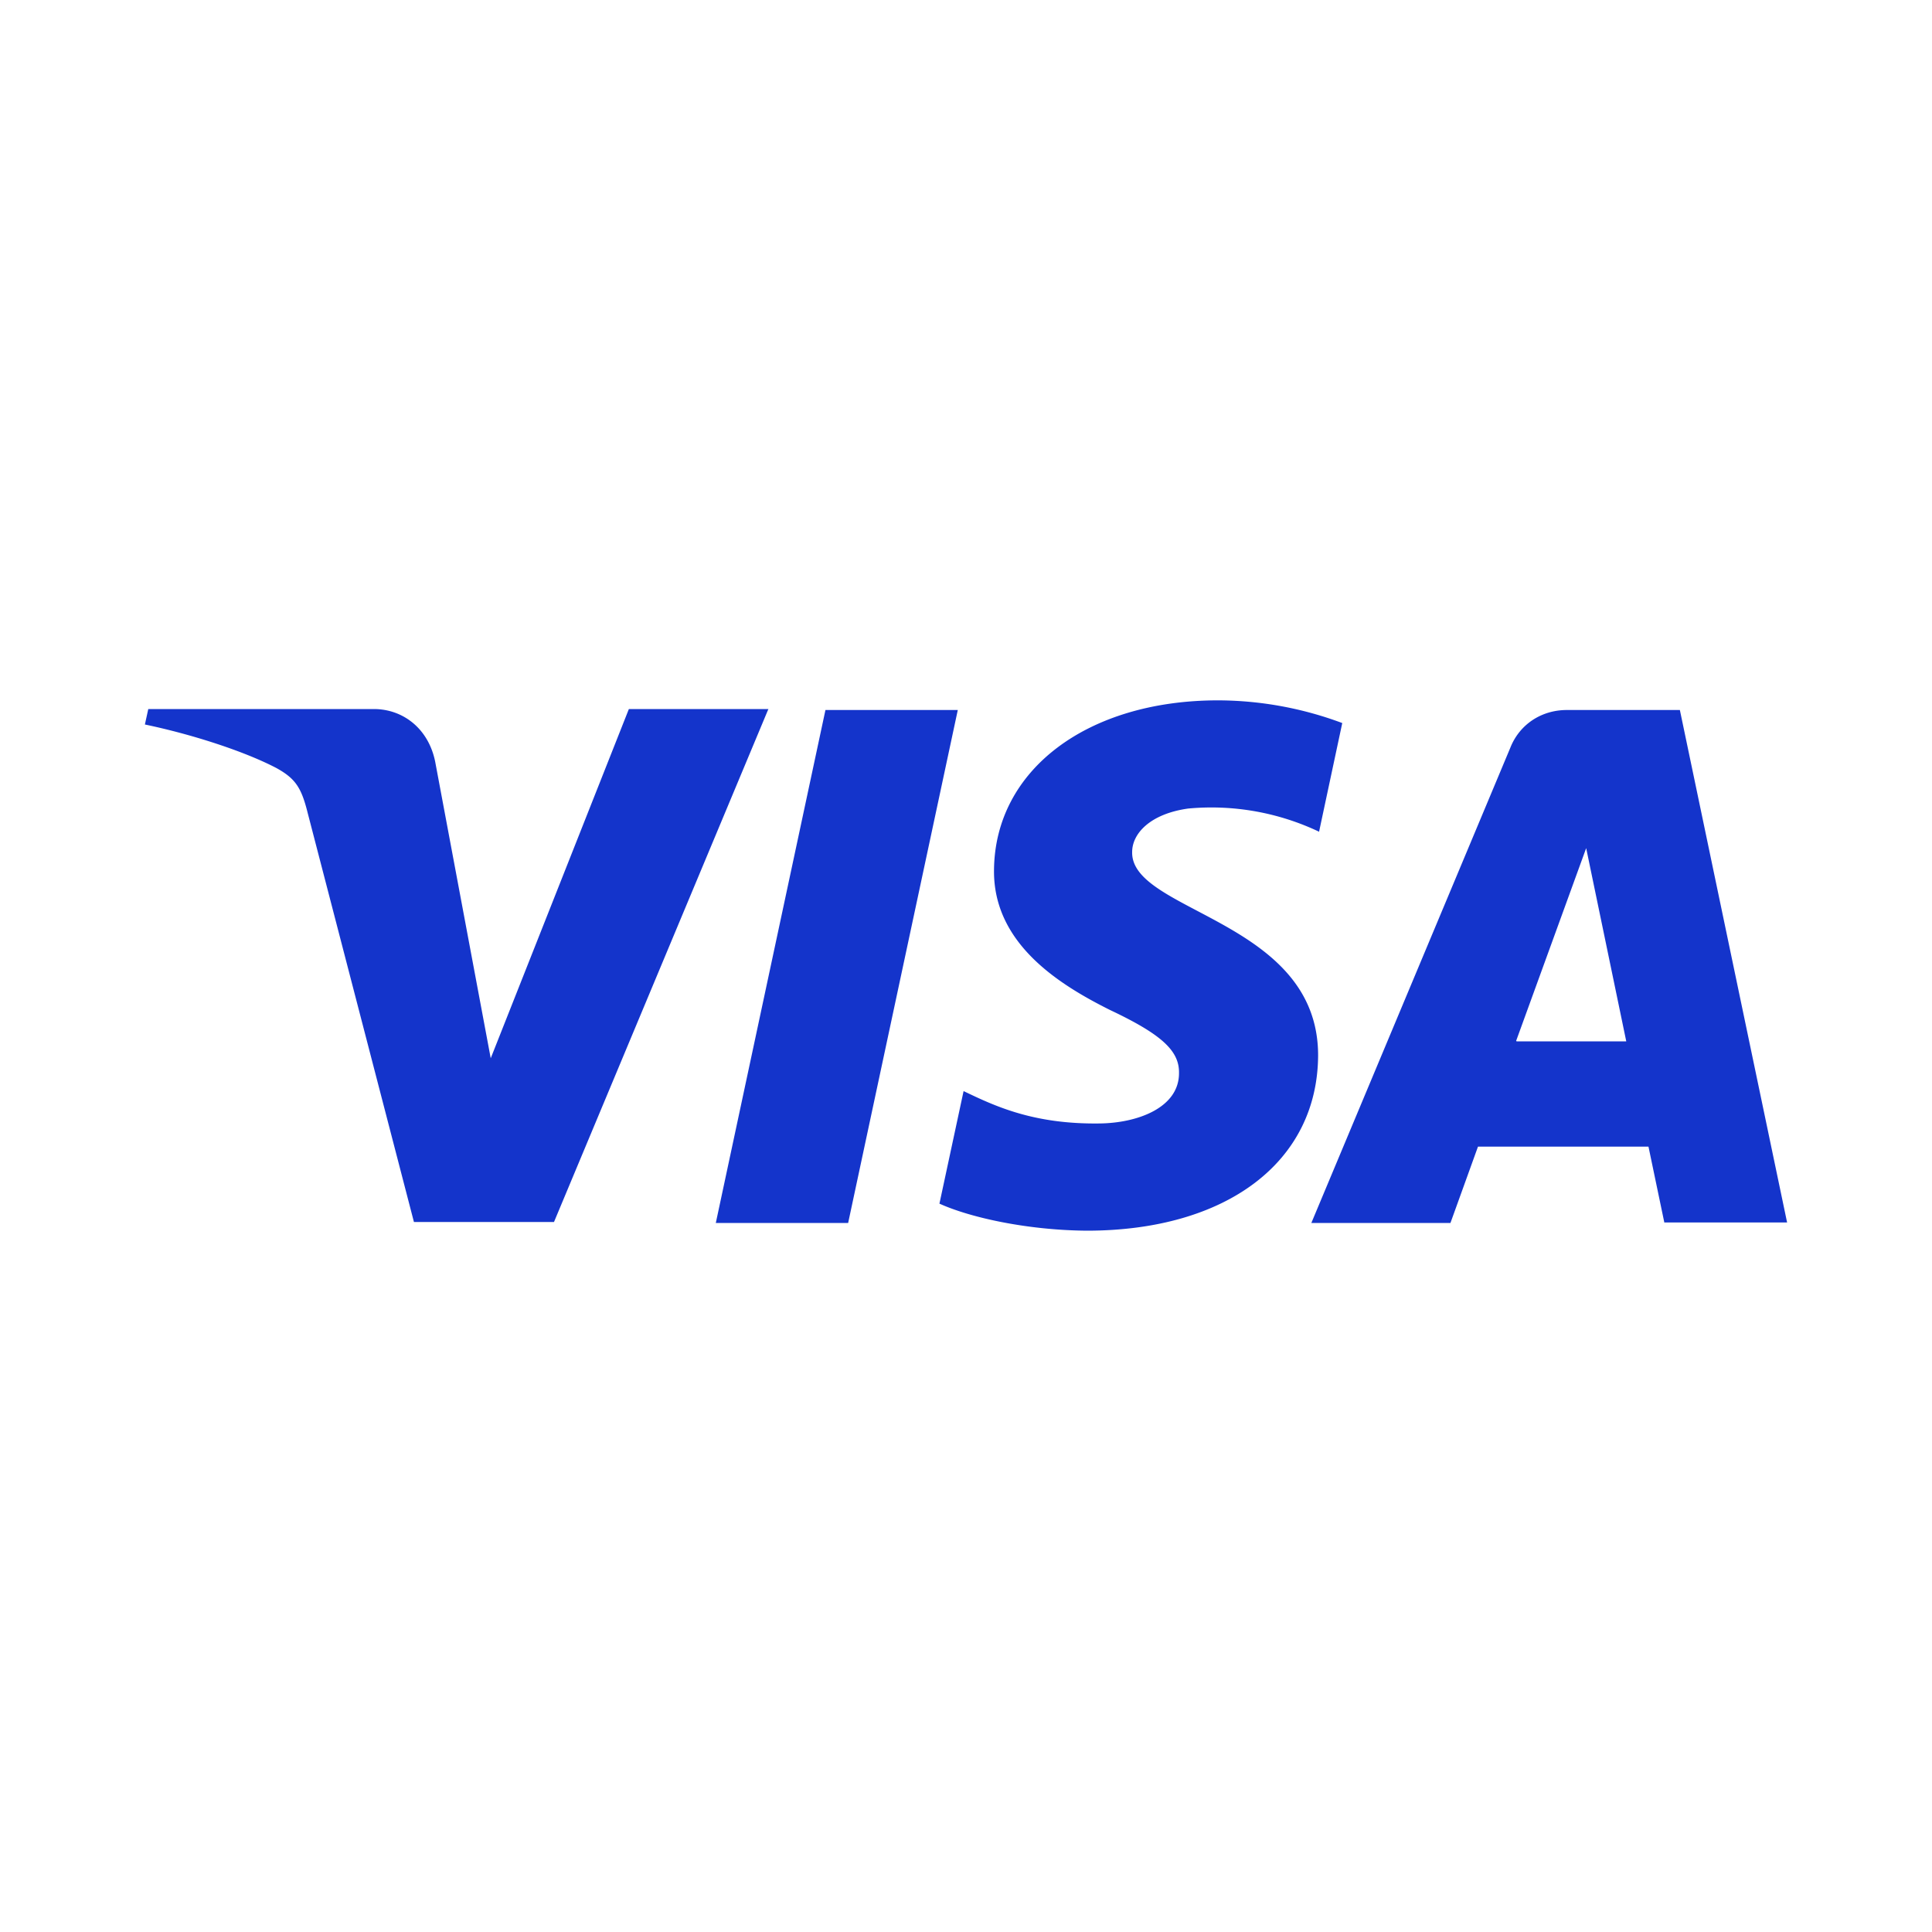 <svg xmlns="http://www.w3.org/2000/svg" width="32" height="32" fill="none" viewBox="0 0 40 26"><path fill="#fff" d="M0 0h40v26H0z"/><path fill="#1434CB" d="m15.9 7.7-4.43 10.6h-2.9l-2.2-8.47c-.13-.52-.25-.71-.65-.93C5.05 8.55 3.96 8.2 3 8l.07-.32h4.67c.6 0 1.13.4 1.27 1.09l1.15 6.14 2.86-7.23h2.89Zm11.39 7.15c0-2.8-3.88-2.96-3.85-4.21 0-.38.37-.79 1.16-.9a5.2 5.2 0 0 1 2.71.48l.48-2.25a7.4 7.4 0 0 0-2.57-.47c-2.71 0-4.62 1.44-4.64 3.51-.02 1.53 1.36 2.38 2.4 2.9 1.08.51 1.44.85 1.43 1.31 0 .71-.85 1.03-1.64 1.04-1.39.02-2.19-.37-2.82-.67l-.5 2.33c.64.29 1.82.55 3.05.56 2.89 0 4.78-1.42 4.79-3.63Zm7.17 3.46H37L34.78 7.7h-2.34c-.53 0-.98.3-1.17.78l-4.12 9.84h2.88l.57-1.58h3.53l.33 1.58Zm-3.07-3.76 1.45-3.99.83 4H31.4ZM19.83 7.7l-2.27 10.62h-2.74L17.09 7.7h2.74Z"/></svg>
